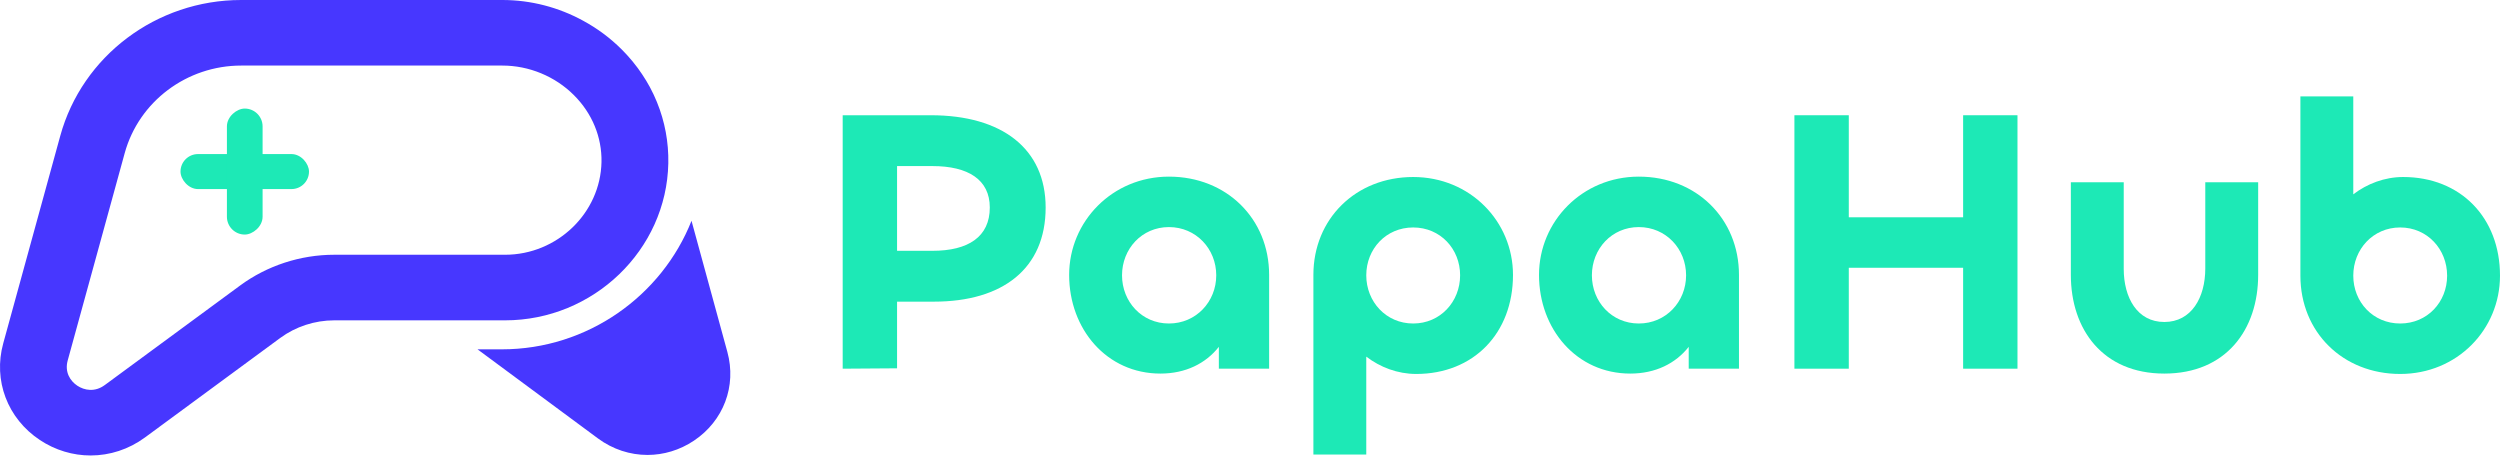 <svg width="132" height="25" viewBox="0 0 132 25" fill="none" xmlns="http://www.w3.org/2000/svg">
<path d="M47.365 19.447V15.927H49.312C52.949 15.927 55.21 14.178 55.21 10.957C55.21 7.855 52.91 6.085 49.154 6.085H44.494V19.467L47.365 19.447ZM49.233 8.769C51.12 8.769 52.261 9.485 52.261 10.957C52.261 12.507 51.12 13.243 49.233 13.243H47.365V8.769H49.233Z" fill="#1DE9B6"/>
<path d="M61.268 19.725C62.605 19.725 63.667 19.188 64.355 18.313V19.467H67.01V14.516C67.01 11.553 64.768 9.326 61.72 9.326C58.732 9.326 56.451 11.692 56.451 14.516C56.451 17.379 58.437 19.725 61.268 19.725ZM61.72 17.081C60.285 17.081 59.243 15.927 59.243 14.536C59.243 13.144 60.285 11.99 61.72 11.99C63.156 11.99 64.218 13.144 64.218 14.536C64.218 15.927 63.156 17.081 61.72 17.081Z" fill="#1DE9B6"/>
<path d="M72.139 24V18.83C72.866 19.387 73.79 19.745 74.774 19.745C77.802 19.745 79.886 17.598 79.886 14.516C79.886 11.692 77.625 9.346 74.616 9.346C71.588 9.346 69.347 11.553 69.347 14.516V24H72.139ZM74.616 17.081C73.181 17.081 72.139 15.927 72.139 14.536C72.139 13.144 73.181 12.01 74.616 12.01C76.052 12.01 77.094 13.144 77.094 14.536C77.094 15.927 76.052 17.081 74.616 17.081Z" fill="#1DE9B6"/>
<path d="M86.077 19.725C87.414 19.725 88.476 19.188 89.164 18.313V19.467H91.818V14.516C91.818 11.553 89.577 9.326 86.529 9.326C83.54 9.326 81.26 11.692 81.26 14.516C81.26 17.379 83.246 19.725 86.077 19.725ZM86.529 17.081C85.094 17.081 84.052 15.927 84.052 14.536C84.052 13.144 85.094 11.99 86.529 11.99C87.965 11.99 89.026 13.144 89.026 14.536C89.026 15.927 87.965 17.081 86.529 17.081Z" fill="#1DE9B6"/>
<path d="M97.616 19.467V14.138H103.653V19.467H106.523V6.085H103.653V11.473H97.616V6.085H94.745V19.467H97.616Z" fill="#1DE9B6"/>
<path d="M114.276 17.001C112.841 17.001 112.133 15.709 112.133 14.197V9.624H109.341V14.516C109.341 17.399 111.032 19.725 114.276 19.725C117.54 19.725 119.231 17.399 119.231 14.516V9.624H116.439V14.178C116.439 15.709 115.712 17.001 114.276 17.001Z" fill="#1DE9B6"/>
<path d="M126.73 19.745C129.739 19.745 132 17.399 132 14.555C132 11.493 129.916 9.346 126.887 9.346C125.904 9.346 124.98 9.704 124.253 10.261V5.091H121.461V14.555C121.461 17.538 123.702 19.745 126.73 19.745ZM126.73 17.081C125.295 17.081 124.253 15.947 124.253 14.555C124.253 13.164 125.295 12.01 126.73 12.01C128.166 12.01 129.208 13.164 129.208 14.555C129.208 15.947 128.166 17.081 126.73 17.081Z" fill="#1DE9B6"/>
<path fill-rule="evenodd" clip-rule="evenodd" d="M34.689 5.397L34.688 5.394C34.639 5.273 34.584 5.146 34.524 5.019L34.468 4.902L34.464 4.898C34.426 4.82 34.388 4.744 34.349 4.668C34.344 4.659 34.339 4.648 34.333 4.637L34.329 4.631L34.326 4.625L34.289 4.553L34.286 4.551C34.239 4.463 34.19 4.378 34.14 4.296L34.13 4.278L34.129 4.277L34.124 4.268C34.063 4.167 34 4.07 33.944 3.984C33.934 3.967 33.915 3.936 33.89 3.902C33.845 3.835 33.797 3.767 33.755 3.709L33.755 3.708L33.714 3.651L33.712 3.647L33.707 3.64C33.706 3.639 33.704 3.637 33.693 3.62C33.684 3.607 33.669 3.587 33.652 3.565C33.606 3.503 33.556 3.44 33.515 3.389L33.483 3.349L33.482 3.347C33.46 3.318 33.43 3.279 33.398 3.24L33.394 3.235C33.357 3.19 33.313 3.14 33.278 3.101L33.248 3.066C33.214 3.026 33.17 2.974 33.121 2.921C33.097 2.893 33.076 2.871 33.066 2.861L33.057 2.852L33.054 2.849L33.018 2.81C32.96 2.749 32.889 2.672 32.816 2.601C32.214 2 31.532 1.497 30.793 1.096C29.498 0.386 28.027 0 26.529 0H12.733C8.268 0 4.341 2.951 3.181 7.176L0.17 18.132C-0.367 20.087 0.394 22.096 2.104 23.232C2.921 23.774 3.851 24.049 4.786 24.049C5.795 24.049 6.796 23.728 7.65 23.101L14.799 17.842C15.612 17.244 16.625 16.914 17.642 16.914H26.666C31.334 16.914 35.197 13.196 35.287 8.622C35.309 7.504 35.103 6.412 34.689 5.397ZM8.2 1.909C6.133 3.067 4.546 5 3.897 7.365H3.897C4.546 5 6.133 3.067 8.2 1.909ZM32.508 3.341C32.515 3.349 32.522 3.356 32.529 3.363L32.529 3.363C32.522 3.356 32.515 3.349 32.508 3.341ZM32.725 3.585C32.71 3.568 32.695 3.551 32.68 3.534L32.725 3.585ZM32.819 3.695C32.844 3.725 32.869 3.757 32.893 3.789L32.893 3.789C32.868 3.757 32.844 3.725 32.819 3.695ZM33.153 4.133C33.136 4.11 33.12 4.087 33.104 4.064L33.153 4.133ZM12.681 15.073L5.532 20.331C5.009 20.716 4.458 20.614 4.082 20.365C3.707 20.115 3.405 19.649 3.575 19.032L6.586 8.079C7.336 5.36 9.862 3.462 12.733 3.462H26.53C27.933 3.462 29.311 4.031 30.302 5.023C31.272 5.991 31.783 7.245 31.759 8.555C31.705 11.251 29.417 13.451 26.666 13.451H17.642C15.864 13.451 14.103 14.026 12.681 15.073ZM14.288 14.953C13.88 15.152 13.491 15.386 13.126 15.654H13.126C13.491 15.386 13.88 15.152 14.288 14.953Z" fill="#4737FF"/>
<path d="M38.405 18.583L36.512 11.658C34.947 15.616 31.024 18.445 26.5 18.445H25.213L31.571 23.148C32.357 23.729 33.271 24.021 34.188 24.021C35.036 24.021 35.886 23.77 36.638 23.268C38.203 22.222 38.899 20.384 38.405 18.583Z" fill="#4737FF"/>
<rect x="9.531" y="8.135" width="6.784" height="1.848" rx="0.924" fill="#1DE9B6"/>
<rect x="13.865" y="5.732" width="6.653" height="1.884" rx="0.942" transform="rotate(90 13.865 5.732)" fill="#1DE9B6"/>
</svg>
